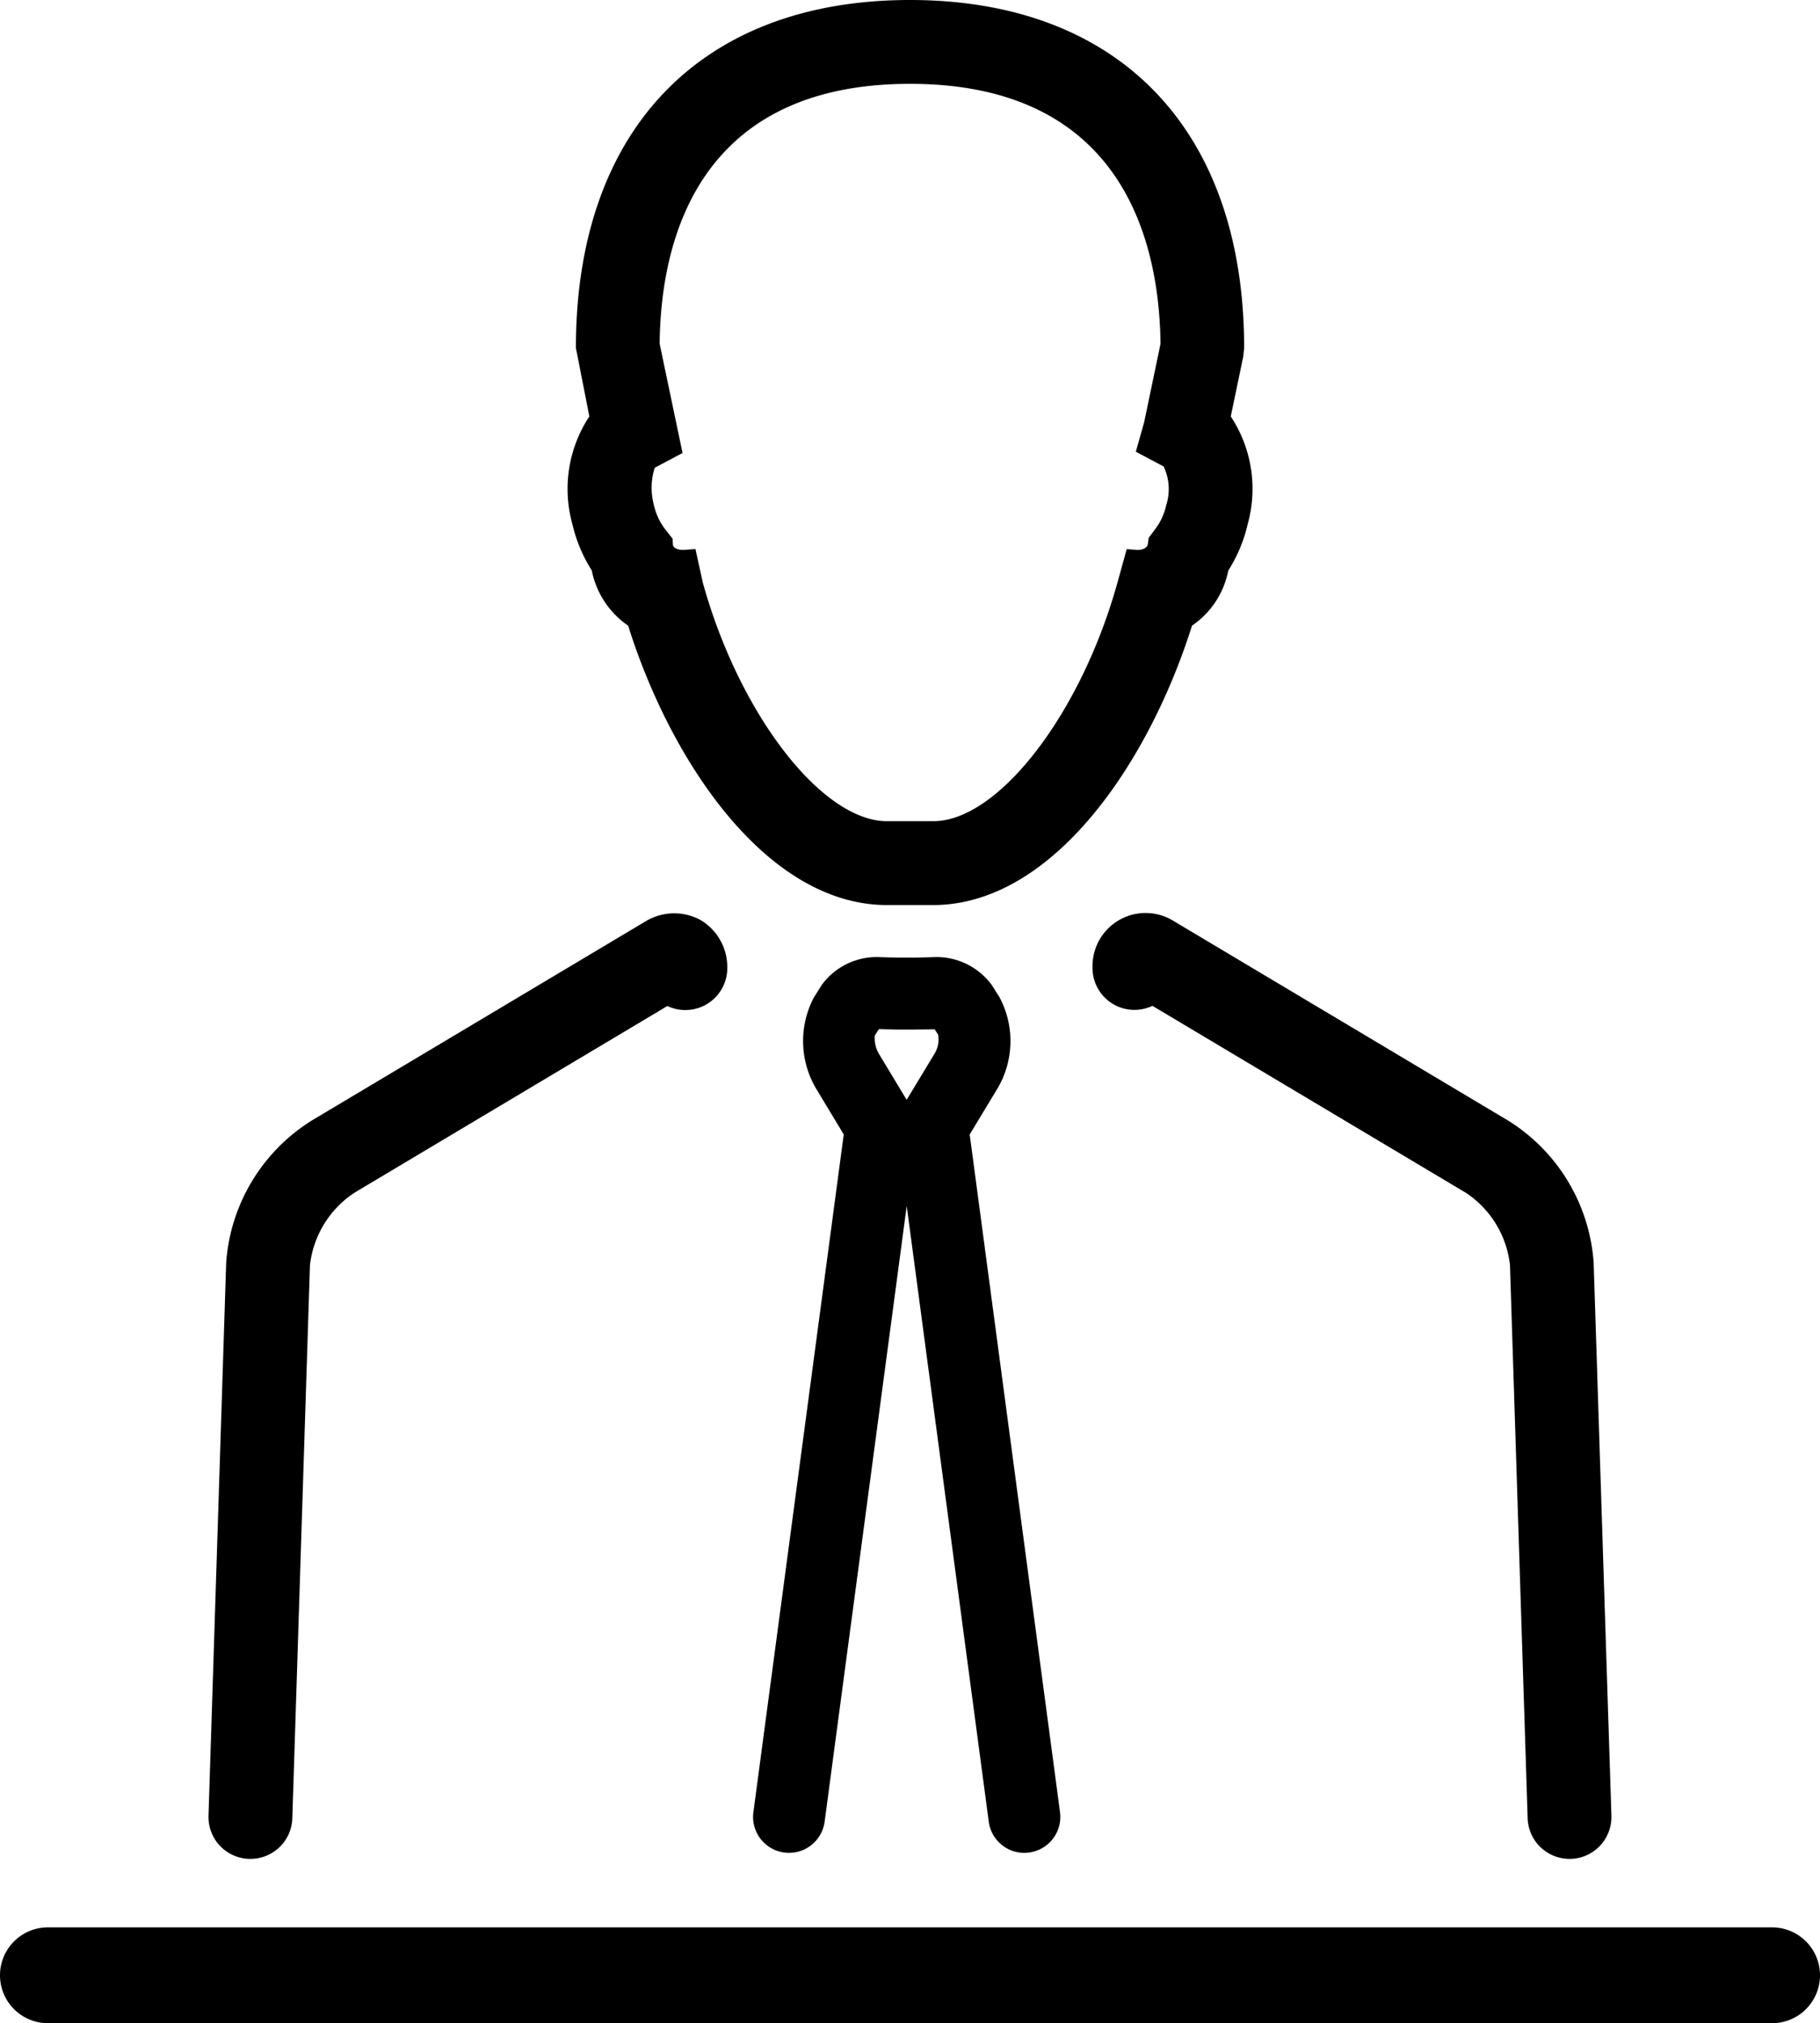<svg xmlns="http://www.w3.org/2000/svg" viewBox="0 0 76 84.459"><title>icon-organizer</title><path d="M38.962,37.782H37.041c-4.971,0-8.994-5.888-10.811-11.663a3.655,3.655,0,0,1-1.514-2.283l0-.015a6.25,6.25,0,0,1-.814-1.937,5.491,5.491,0,0,1,.708-4.5l-.561-2.858C24.046,5.43,29.263,0,38,0S51.953,5.431,51.953,14.527l-.037.357-.521,2.5a5.486,5.486,0,0,1,.707,4.493,6.187,6.187,0,0,1-.817,1.95l0,.019a3.611,3.611,0,0,1-1.509,2.272C47.954,31.9,43.932,37.782,38.962,37.782ZM29.345,24.31c1.521,5.5,4.973,9.972,7.7,9.972h1.921c2.723,0,6.175-4.474,7.7-9.973l.383-1.385.422.032c.232.017.438-.089.459-.238l.039-.27.29-.386a2.584,2.584,0,0,0,.443-.982,2.2,2.2,0,0,0-.111-1.607l-1.161-.616.348-1.231.683-3.273C48.414,10.217,46.968,3.5,38,3.5s-10.415,6.714-10.454,10.85l.956,4.561-1.163.617a2.788,2.788,0,0,0-.035,1.549,2.619,2.619,0,0,0,.447.984l.334.428s.007.112.015.25.222.234.478.216l.463-.035Z"/><path d="M10.459,77.6H10.4a1.749,1.749,0,0,1-1.693-1.805L9.445,52.7a7.632,7.632,0,0,1,3.624-5.954L26.95,38.467a2.305,2.305,0,0,1,2.3-.062,2.281,2.281,0,0,1,1.12,1.958,1.749,1.749,0,0,1-1.7,1.8,1.684,1.684,0,0,1-.8-.168L14.819,49.78a4.183,4.183,0,0,0-1.876,3.036l-.736,23.09A1.749,1.749,0,0,1,10.459,77.6Z"/><path d="M42.774,77.35a1.5,1.5,0,0,1-1.485-1.3L37.863,50.342,34.435,76.048a1.5,1.5,0,1,1-2.974-.4l3.772-28.29-1.117-1.852a3.9,3.9,0,0,1-.122-3.881l.326-.515a2.844,2.844,0,0,1,2.45-1.153c.392.013.778.019.783.019H38.2c-.01,0,.372-.006.762-.019a2.861,2.861,0,0,1,2.449,1.159l.323.508a3.89,3.89,0,0,1-.12,3.881l-1.121,1.854,3.771,28.289a1.5,1.5,0,0,1-1.289,1.686A1.468,1.468,0,0,1,42.774,77.35ZM36.7,42.961l-.172.271a1.313,1.313,0,0,0,.155.729l1.177,1.952,1.183-1.956a1.154,1.154,0,0,0,.131-.767l-.142-.218c-.446,0-.814.007-.814.007h-.689C37.511,42.98,37.116,42.974,36.7,42.961Z"/><path d="M65.54,77.6a1.75,1.75,0,0,1-1.748-1.694l-.738-23.091A4.162,4.162,0,0,0,61.222,49.8l-13.1-7.811a1.75,1.75,0,0,1-2.5-1.629A2.216,2.216,0,0,1,49,38.443l13.969,8.332a7.609,7.609,0,0,1,3.579,5.93L67.29,75.8A1.751,1.751,0,0,1,65.6,77.6Z"/><path d="M74,84.459H2a2,2,0,0,1,0-4H74a2,2,0,0,1,0,4Z"/></svg>